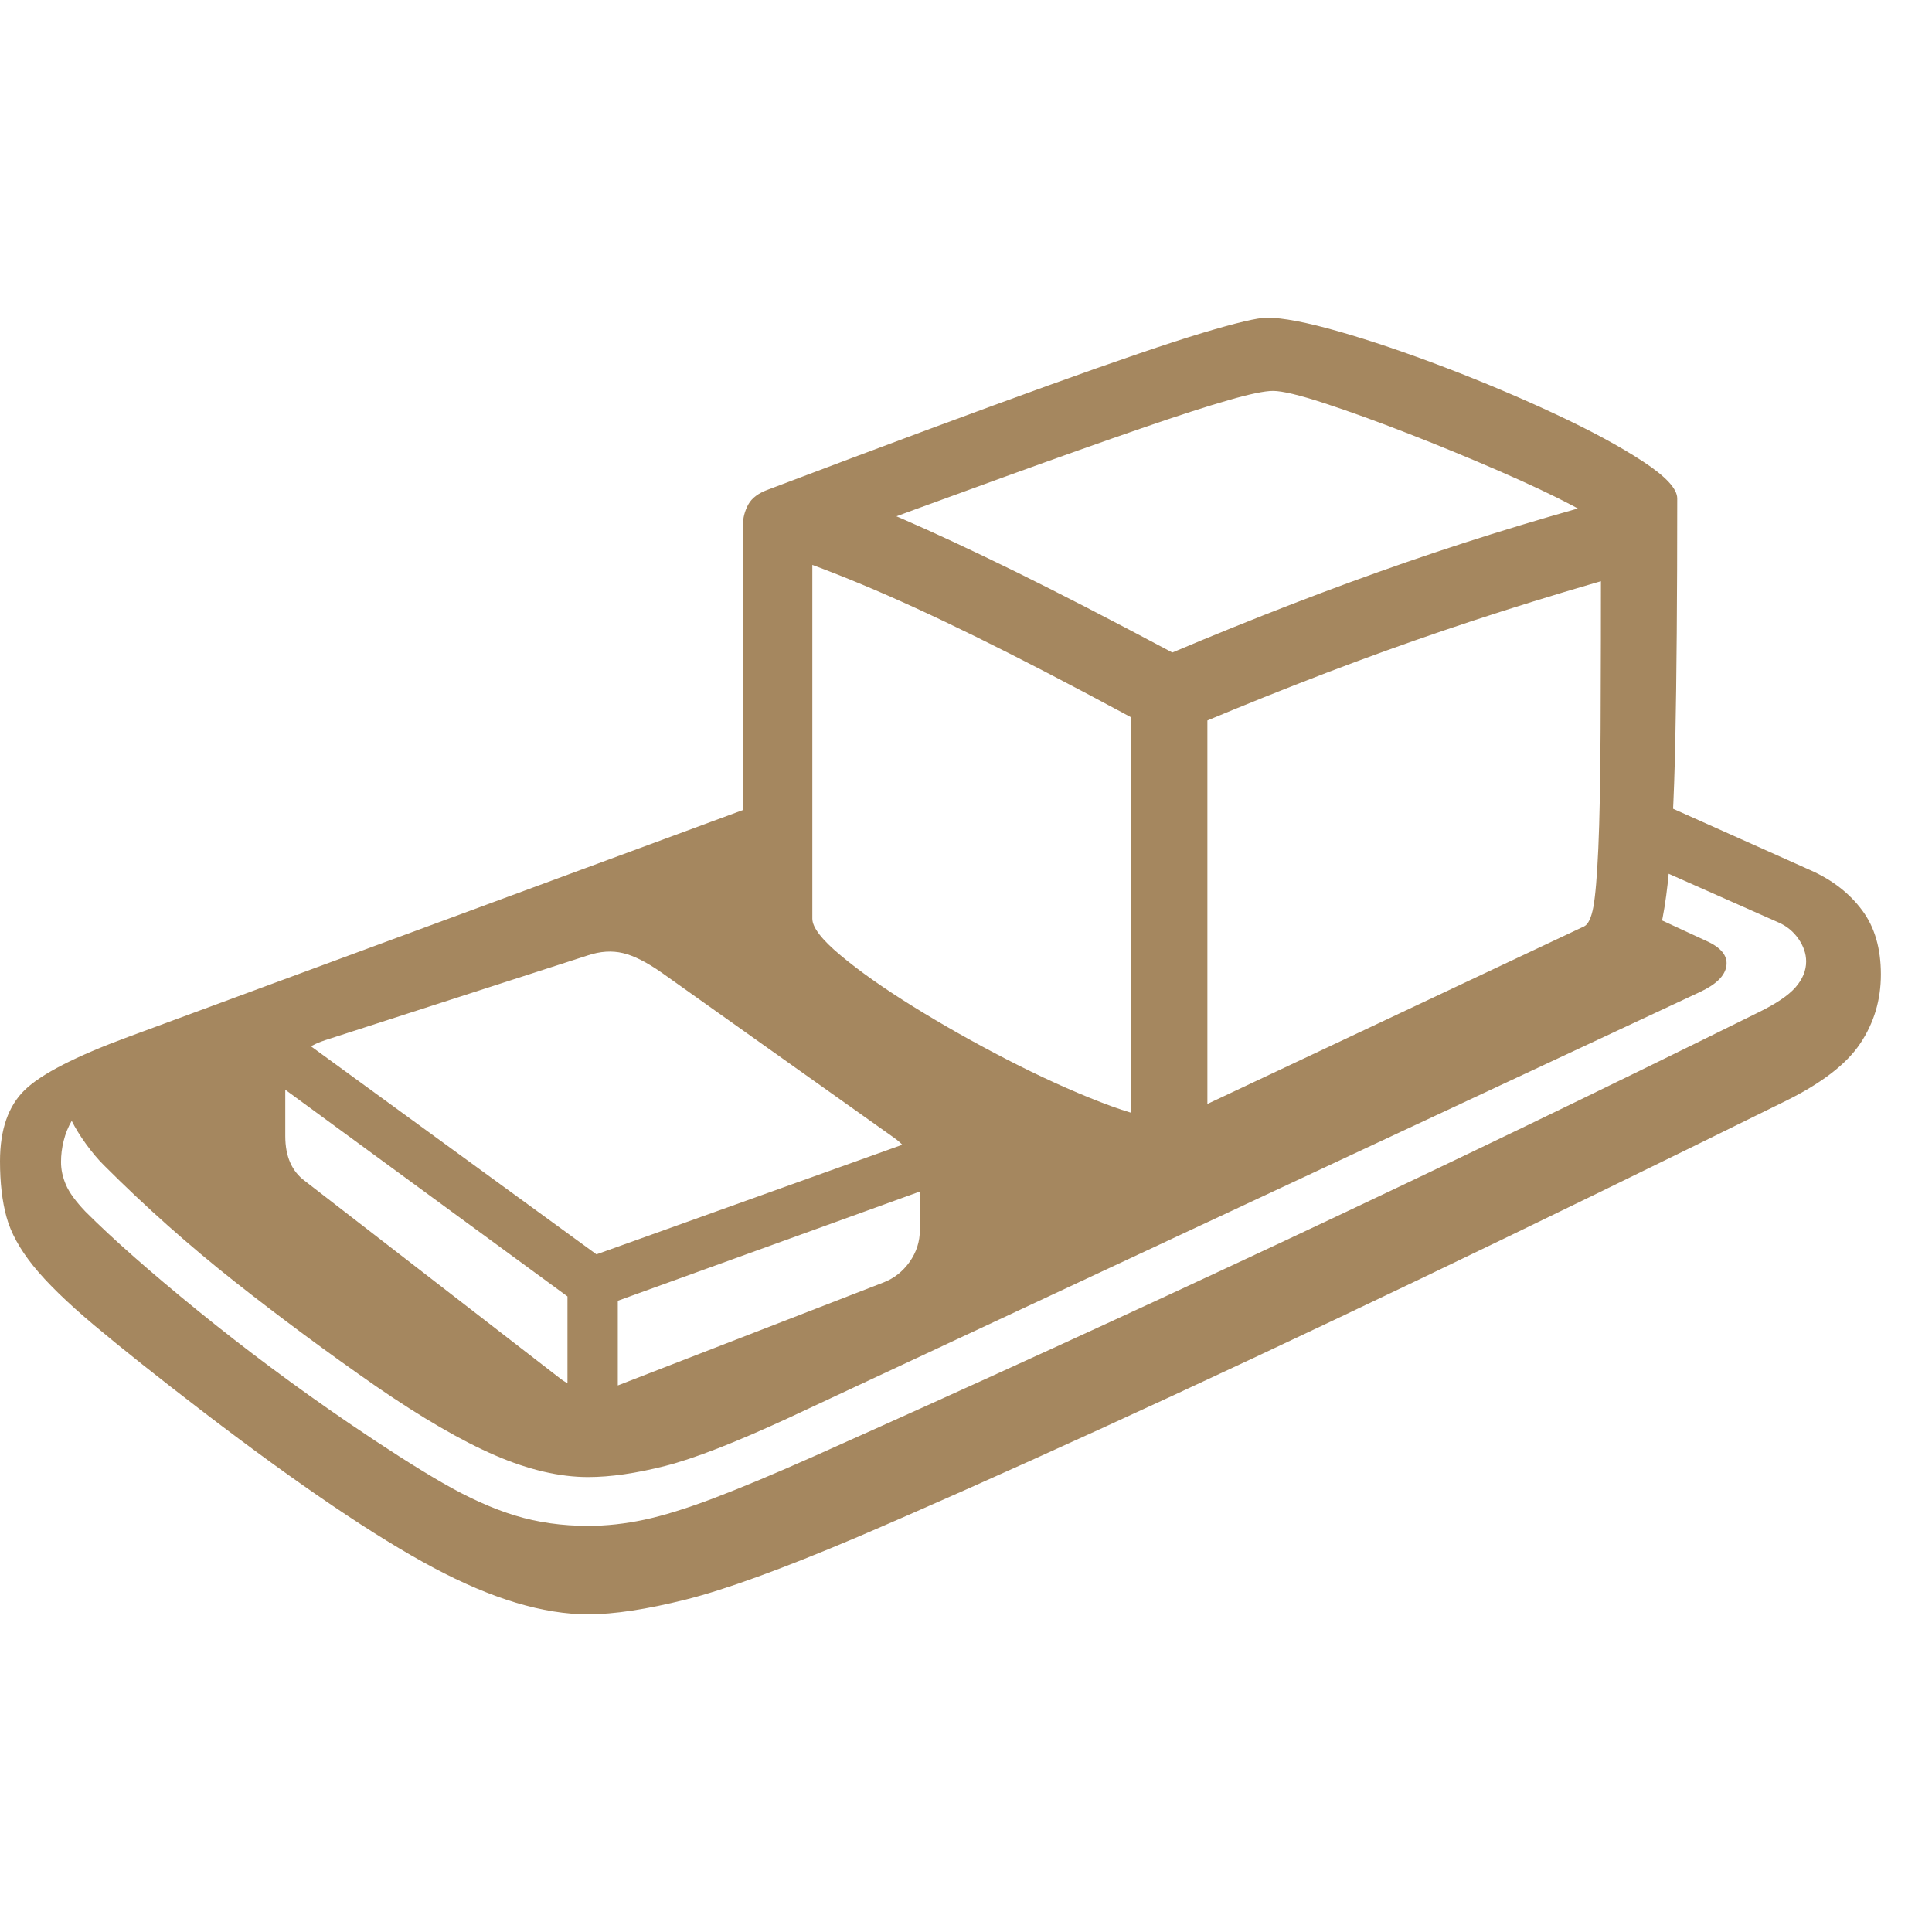 <svg version="1.1" xmlns="http://www.w3.org/2000/svg" style="fill:rgba(0,0,0,1.0)" width="256" height="256" viewBox="0 0 39.578 26.562"><path fill="rgb(165, 135, 95)" d="M12.047 26.562 C11.13 26.562 10.076 26.245 8.883 25.609 C7.69 24.974 6.12 23.911 4.172 22.422 C3.234 21.703 2.487 21.109 1.93 20.641 C1.372 20.172 0.956 19.766 0.68 19.422 C0.404 19.078 0.221 18.745 0.133 18.422 C0.044 18.099 0 17.719 0 17.281 C0 16.635 0.169 16.148 0.508 15.82 C0.846 15.492 1.552 15.13 2.625 14.734 L15.875 9.844 L15.984 12.797 L23.828 17.531 L33.531 12.109 L34.953 12.766 C35.255 12.901 35.393 13.07 35.367 13.273 C35.341 13.477 35.161 13.656 34.828 13.812 L16.172 22.531 C15.068 23.042 14.219 23.372 13.625 23.523 C13.031 23.674 12.505 23.75 12.047 23.75 C11.464 23.75 10.828 23.602 10.141 23.305 C9.453 23.008 8.641 22.536 7.703 21.891 C6.714 21.203 5.75 20.49 4.812 19.75 C3.875 19.01 2.979 18.214 2.125 17.359 C2 17.234 1.878 17.089 1.758 16.922 C1.638 16.755 1.542 16.599 1.469 16.453 C1.396 16.578 1.341 16.714 1.305 16.859 C1.268 17.005 1.25 17.151 1.25 17.297 C1.25 17.453 1.284 17.609 1.352 17.766 C1.419 17.922 1.552 18.104 1.75 18.312 C2.313 18.875 3.081 19.552 4.055 20.344 C5.029 21.135 6.057 21.901 7.141 22.641 C7.891 23.151 8.531 23.56 9.062 23.867 C9.594 24.174 10.091 24.398 10.555 24.539 C11.018 24.68 11.516 24.75 12.047 24.75 C12.422 24.75 12.805 24.708 13.195 24.625 C13.586 24.542 14.057 24.396 14.609 24.188 C15.161 23.979 15.859 23.688 16.703 23.312 C19.922 21.875 23.141 20.401 26.359 18.891 C29.578 17.38 32.797 15.828 36.016 14.234 C36.38 14.057 36.635 13.885 36.781 13.719 C36.927 13.552 37 13.375 37 13.188 C37 13.031 36.948 12.878 36.844 12.727 C36.74 12.576 36.604 12.464 36.438 12.391 L33.547 11.109 L33.547 9.734 L37.109 11.328 C37.547 11.526 37.893 11.797 38.148 12.141 C38.404 12.484 38.531 12.922 38.531 13.453 C38.531 13.974 38.391 14.445 38.109 14.867 C37.828 15.289 37.318 15.682 36.578 16.047 C33.984 17.328 31.492 18.542 29.102 19.688 C26.711 20.833 24.523 21.859 22.539 22.766 C20.555 23.672 18.88 24.417 17.516 25 C16.016 25.635 14.862 26.055 14.055 26.258 C13.247 26.461 12.578 26.562 12.047 26.562 Z M11.625 22.141 L11.625 19.766 L12.656 19.766 L12.656 22.141 Z M12.531 21.922 L18.094 19.766 C18.313 19.682 18.492 19.542 18.633 19.344 C18.773 19.146 18.844 18.927 18.844 18.688 L18.844 17.906 C18.844 17.417 18.667 17.047 18.312 16.797 L13.562 13.422 C13.25 13.203 12.982 13.068 12.758 13.016 C12.534 12.964 12.297 12.979 12.047 13.062 L6.672 14.797 C6.12 14.974 5.844 15.318 5.844 15.828 L5.844 16.766 C5.844 17.182 5.979 17.49 6.25 17.688 L11.5 21.75 C11.646 21.854 11.812 21.924 12 21.961 C12.188 21.997 12.365 21.984 12.531 21.922 Z M12.047 20.359 L5.391 15.484 L6 14.656 L12.219 19.188 L18.891 16.797 L19.219 17.766 Z M23.172 17.078 L23.172 7.938 L24.734 8 L24.734 17.078 Z M24.031 18.016 C23.573 17.995 22.979 17.828 22.25 17.516 C21.521 17.203 20.753 16.818 19.945 16.359 C19.138 15.901 18.375 15.427 17.656 14.938 C16.937 14.448 16.352 14 15.898 13.594 C15.445 13.187 15.219 12.891 15.219 12.703 L15.219 4.25 C15.219 4.104 15.255 3.964 15.328 3.828 C15.401 3.693 15.542 3.589 15.75 3.516 C18.146 2.609 20.052 1.901 21.469 1.391 C22.885 0.88 23.94 0.521 24.633 0.312 C25.326 0.104 25.766 -0 25.953 -0 C26.276 -0 26.766 0.094 27.422 0.281 C28.078 0.469 28.802 0.714 29.594 1.016 C30.385 1.318 31.143 1.638 31.867 1.977 C32.591 2.315 33.187 2.638 33.656 2.945 C34.125 3.253 34.359 3.505 34.359 3.703 C34.359 5.734 34.346 7.38 34.32 8.641 C34.294 9.901 34.242 10.883 34.164 11.586 C34.086 12.289 33.969 12.794 33.812 13.102 C33.656 13.409 33.448 13.625 33.188 13.75 Z M24 16.453 L32.453 12.469 C32.536 12.427 32.599 12.294 32.641 12.07 C32.682 11.846 32.716 11.448 32.742 10.875 C32.768 10.302 32.784 9.484 32.789 8.422 C32.794 7.359 32.797 5.974 32.797 4.266 C32.797 4.193 32.599 4.052 32.203 3.844 C31.807 3.635 31.31 3.401 30.711 3.141 C30.112 2.88 29.492 2.625 28.852 2.375 C28.211 2.125 27.635 1.917 27.125 1.75 C26.615 1.583 26.266 1.5 26.078 1.5 C25.911 1.5 25.609 1.562 25.172 1.688 C24.734 1.813 24.138 2.005 23.383 2.266 C22.628 2.526 21.695 2.857 20.586 3.258 C19.477 3.659 18.161 4.141 16.641 4.703 L16.641 12.312 C16.641 12.49 16.833 12.74 17.219 13.062 C17.604 13.385 18.099 13.734 18.703 14.109 C19.307 14.484 19.948 14.846 20.625 15.195 C21.302 15.544 21.943 15.836 22.547 16.07 C23.151 16.305 23.635 16.432 24 16.453 Z M23.922 8.594 C22.682 7.917 21.599 7.344 20.672 6.875 C19.745 6.406 18.919 6.013 18.195 5.695 C17.471 5.378 16.792 5.109 16.156 4.891 L16.609 3.406 C17.193 3.594 17.815 3.831 18.477 4.117 C19.138 4.404 19.914 4.766 20.805 5.203 C21.695 5.641 22.766 6.193 24.016 6.859 C25.693 6.151 27.292 5.534 28.812 5.008 C30.333 4.482 31.927 4 33.594 3.562 L33.938 5.078 C32.219 5.547 30.57 6.057 28.992 6.609 C27.414 7.161 25.724 7.823 23.922 8.594 Z M39.578 24.219" /></svg>